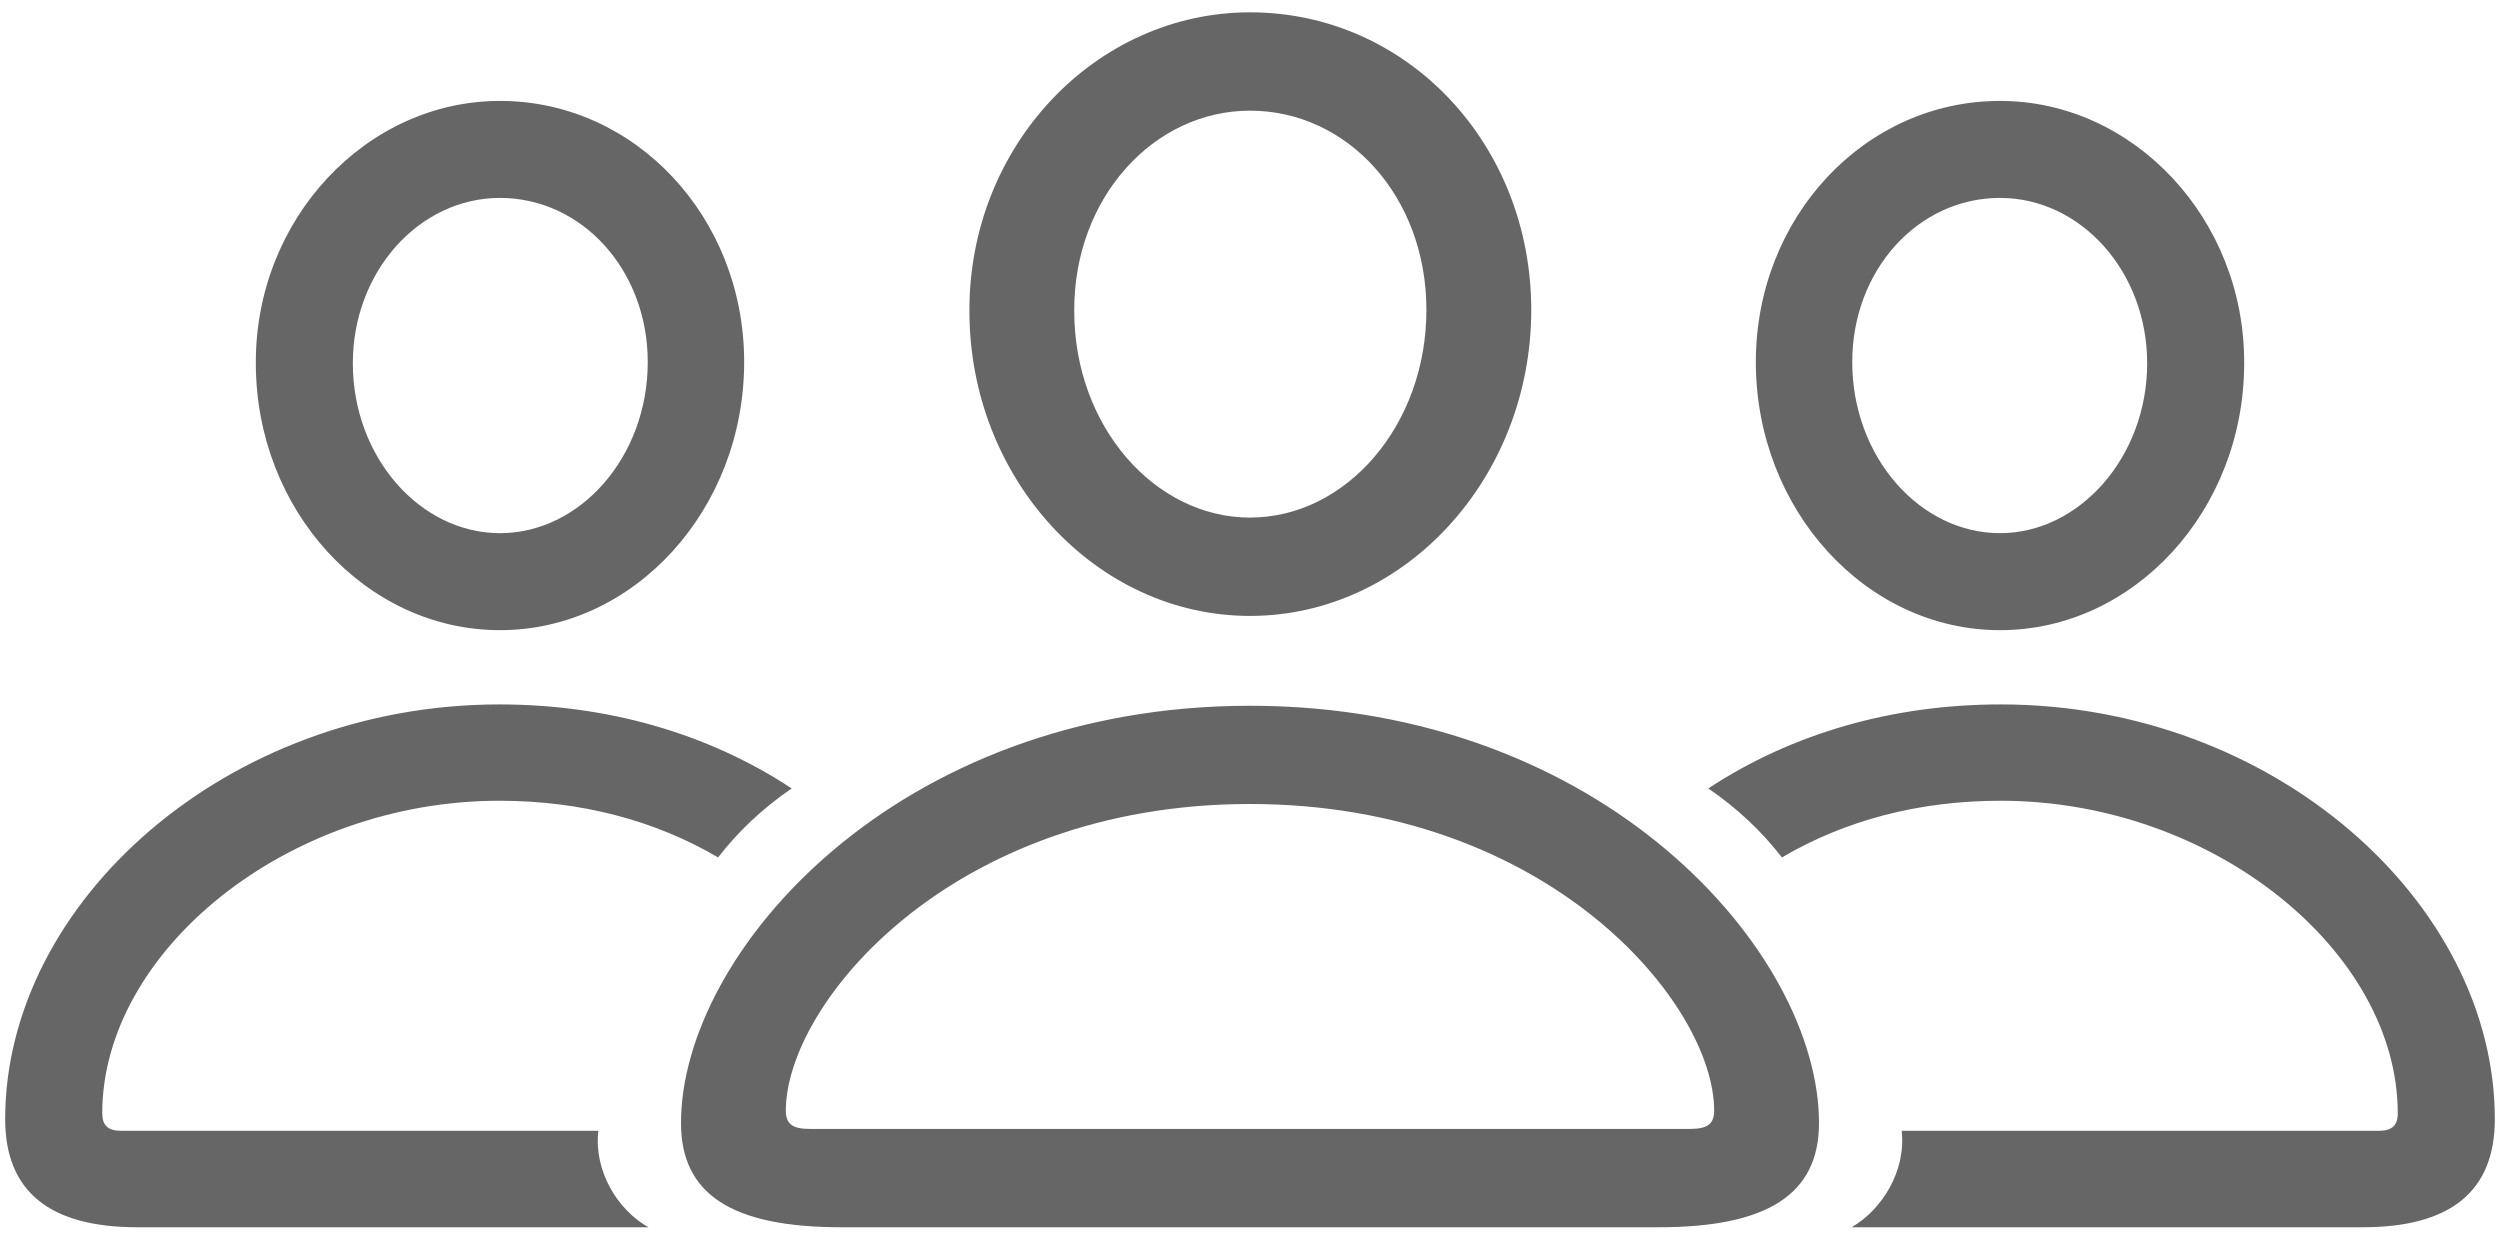 <svg width="30" height="15" viewBox="0 0 30 15" fill="none" xmlns="http://www.w3.org/2000/svg">
<path d="M15 7.391C16.859 7.391 18.375 5.734 18.375 3.719C18.375 1.727 16.883 0.148 15 0.148C13.148 0.148 11.625 1.75 11.633 3.734C11.633 5.742 13.148 7.391 15 7.391ZM6 7.562C7.609 7.562 8.93 6.117 8.93 4.344C8.93 2.609 7.625 1.211 6 1.211C4.391 1.211 3.062 2.633 3.07 4.359C3.07 6.125 4.391 7.562 6 7.562ZM24 7.562C25.609 7.562 26.93 6.125 26.93 4.359C26.938 2.633 25.609 1.211 24 1.211C22.375 1.211 21.07 2.609 21.07 4.344C21.07 6.117 22.391 7.562 24 7.562ZM15 6.211C13.859 6.211 12.891 5.117 12.891 3.734C12.883 2.375 13.844 1.328 15 1.328C16.172 1.328 17.117 2.359 17.117 3.719C17.117 5.102 16.156 6.211 15 6.211ZM6 6.398C5.039 6.398 4.234 5.484 4.234 4.359C4.234 3.258 5.031 2.375 6 2.375C6.984 2.375 7.773 3.242 7.773 4.344C7.773 5.484 6.961 6.398 6 6.398ZM24 6.398C23.039 6.398 22.227 5.484 22.227 4.344C22.227 3.242 23.016 2.375 24 2.375C24.969 2.375 25.766 3.258 25.766 4.359C25.766 5.484 24.953 6.398 24 6.398ZM1.648 14.727H7.781C7.406 14.516 7.125 14.047 7.18 13.57H1.461C1.297 13.57 1.227 13.508 1.227 13.359C1.227 11.422 3.438 9.609 5.992 9.609C6.969 9.609 7.859 9.844 8.617 10.289C8.859 9.977 9.148 9.703 9.5 9.461C8.492 8.797 7.281 8.453 5.992 8.453C2.719 8.453 0.062 10.828 0.062 13.43C0.062 14.297 0.594 14.727 1.648 14.727ZM28.352 14.727C29.406 14.727 29.938 14.297 29.938 13.43C29.938 10.828 27.281 8.453 24.008 8.453C22.719 8.453 21.508 8.797 20.5 9.461C20.852 9.703 21.141 9.977 21.383 10.289C22.141 9.844 23.023 9.609 24.008 9.609C26.562 9.609 28.773 11.422 28.773 13.359C28.773 13.508 28.703 13.57 28.539 13.57H22.82C22.875 14.047 22.586 14.516 22.219 14.727H28.352ZM10.094 14.727H19.906C21.203 14.727 21.828 14.336 21.828 13.477C21.828 11.43 19.242 8.469 15 8.469C10.758 8.469 8.172 11.43 8.172 13.477C8.172 14.336 8.789 14.727 10.094 14.727ZM9.719 13.547C9.516 13.547 9.43 13.492 9.43 13.328C9.43 12.047 11.414 9.648 15 9.648C18.586 9.648 20.57 12.047 20.57 13.328C20.57 13.492 20.484 13.547 20.281 13.547H9.719Z" fill="#666666"/>
</svg>

